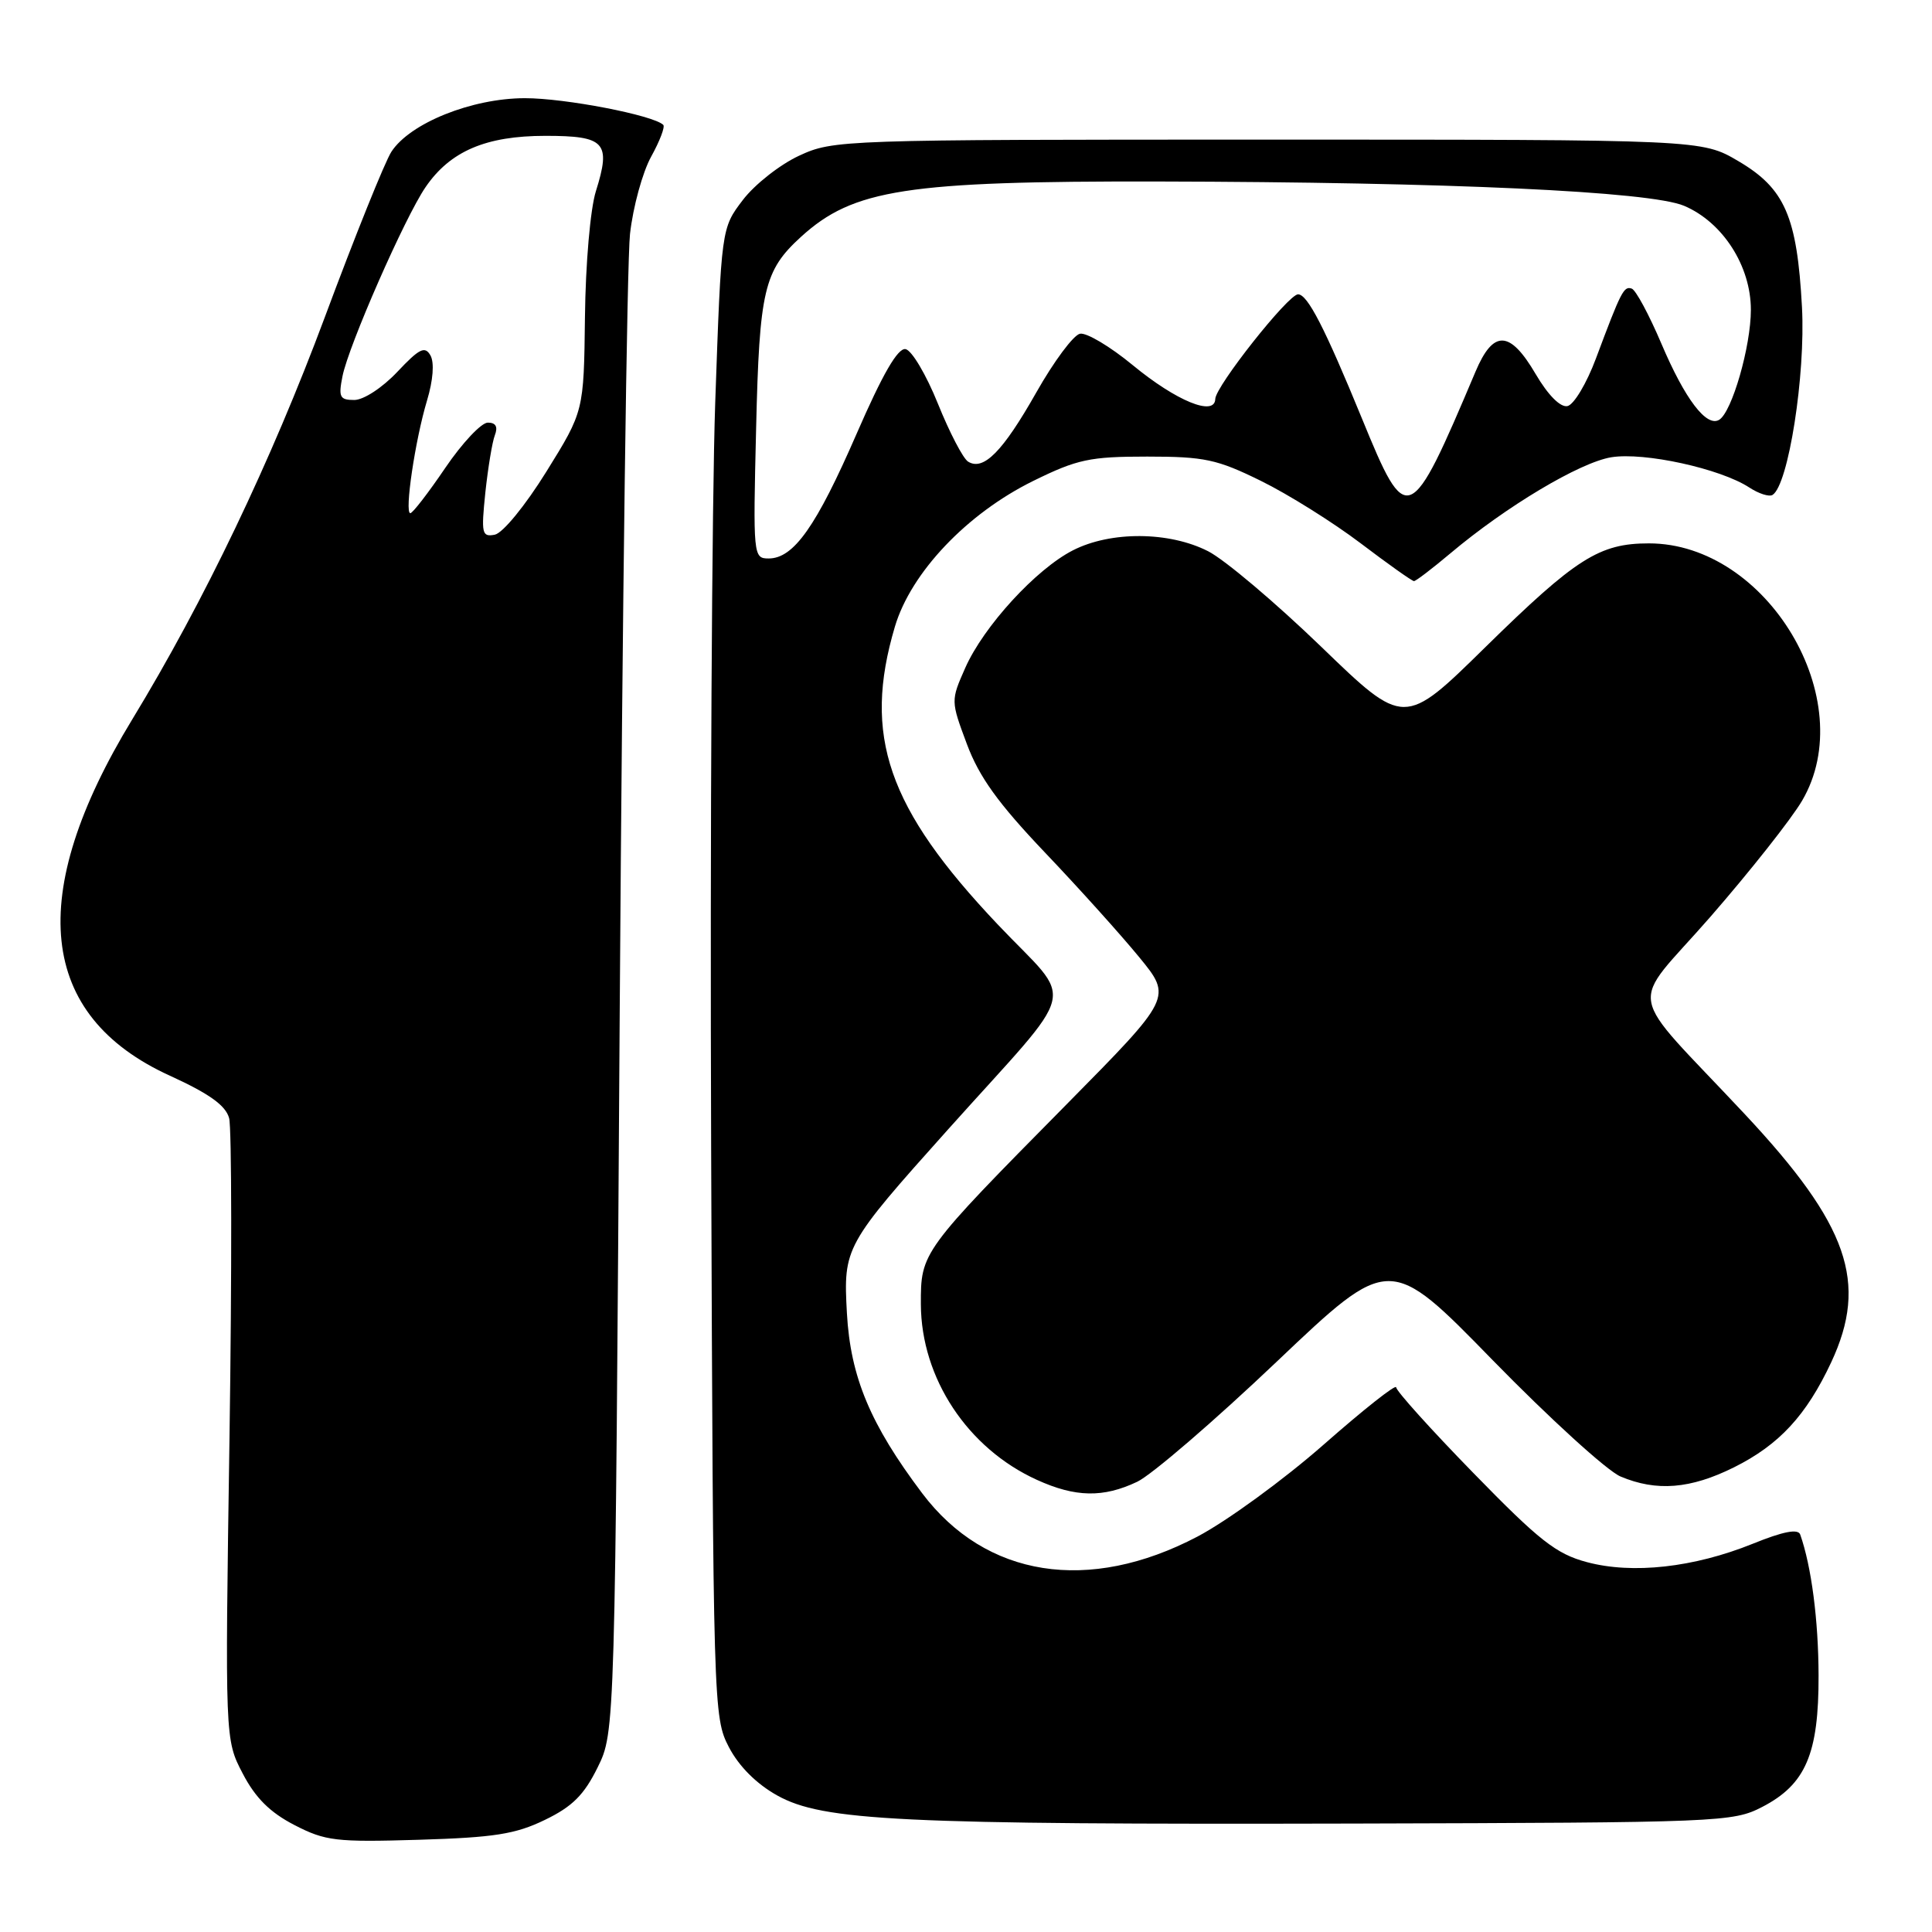 <?xml version="1.0" encoding="UTF-8" standalone="no"?>
<!DOCTYPE svg PUBLIC "-//W3C//DTD SVG 1.1//EN" "http://www.w3.org/Graphics/SVG/1.1/DTD/svg11.dtd" >
<svg xmlns="http://www.w3.org/2000/svg" xmlns:xlink="http://www.w3.org/1999/xlink" version="1.1" viewBox="0 0 256 256">
 <g >
 <path fill="currentColor"
d=" M 72.19 241.15 C 75.84 239.39 77.39 237.84 79.19 234.19 C 81.50 229.50 81.50 229.50 82.12 133.49 C 82.47 80.68 83.08 34.55 83.48 30.99 C 83.88 27.42 85.14 22.82 86.28 20.76 C 87.42 18.70 88.14 16.81 87.89 16.55 C 86.60 15.27 74.86 13.00 69.54 13.01 C 62.52 13.02 54.33 16.31 51.86 20.11 C 51.01 21.42 47.04 31.27 43.05 42.00 C 35.93 61.11 27.02 79.72 17.52 95.33 C 3.35 118.61 5.04 134.57 22.50 142.53 C 27.73 144.92 29.90 146.47 30.36 148.16 C 30.71 149.45 30.73 168.50 30.41 190.50 C 29.81 230.50 29.81 230.50 32.16 235.00 C 33.84 238.23 35.77 240.15 39.00 241.82 C 43.12 243.95 44.51 244.11 55.50 243.78 C 65.46 243.48 68.30 243.04 72.19 241.15 Z  M 233.50 239.43 C 239.26 236.45 241.00 232.40 240.97 222.00 C 240.95 214.68 240.03 207.58 238.54 203.34 C 238.26 202.54 236.31 202.91 232.24 204.56 C 224.43 207.71 216.32 208.61 210.27 206.99 C 206.21 205.91 203.97 204.15 195.25 195.20 C 189.61 189.42 185.00 184.30 185.00 183.83 C 185.00 183.35 180.68 186.77 175.39 191.42 C 170.11 196.06 162.59 201.54 158.68 203.60 C 144.26 211.18 130.61 209.03 122.19 197.86 C 115.32 188.74 112.69 182.45 112.22 174.00 C 111.74 165.29 111.92 164.96 125.60 149.68 C 143.32 129.90 142.49 133.36 132.18 122.47 C 117.59 107.06 114.29 97.49 118.58 83.03 C 120.71 75.86 128.13 68.05 136.90 63.73 C 142.75 60.85 144.41 60.50 152.01 60.50 C 159.60 60.50 161.27 60.86 167.08 63.72 C 170.68 65.49 176.61 69.20 180.27 71.97 C 183.92 74.74 187.11 77.00 187.36 77.00 C 187.61 77.00 189.77 75.35 192.16 73.34 C 199.57 67.10 209.32 61.28 213.50 60.59 C 217.87 59.88 227.95 62.09 231.78 64.59 C 233.03 65.41 234.42 65.86 234.87 65.58 C 236.97 64.28 239.26 49.69 238.77 40.68 C 238.12 28.68 236.50 24.97 230.34 21.35 C 225.50 18.50 225.50 18.50 168.00 18.50 C 111.43 18.50 110.43 18.53 105.89 20.63 C 103.36 21.80 100.00 24.44 98.43 26.50 C 95.58 30.24 95.58 30.24 94.77 53.37 C 94.33 66.09 94.08 110.47 94.23 152.00 C 94.50 226.30 94.53 227.56 96.58 231.50 C 97.91 234.05 100.24 236.38 102.99 237.91 C 109.03 241.28 119.25 241.78 179.50 241.63 C 227.97 241.50 229.62 241.44 233.50 239.43 Z  M 150.69 196.34 C 152.60 195.43 160.91 188.28 169.15 180.45 C 184.13 166.22 184.13 166.22 197.81 180.25 C 205.34 187.96 212.95 194.89 214.72 195.64 C 219.50 197.66 224.00 197.30 229.78 194.42 C 235.75 191.44 239.35 187.55 242.65 180.50 C 247.58 169.94 244.93 162.32 231.23 147.67 C 215.11 130.44 215.73 133.98 226.63 121.49 C 231.89 115.45 237.37 108.52 238.79 106.09 C 246.58 92.81 234.18 72.00 218.49 72.00 C 211.92 72.00 208.83 73.96 196.78 85.79 C 186.06 96.32 186.06 96.32 175.07 85.70 C 169.02 79.86 162.28 74.16 160.08 73.04 C 154.92 70.41 147.18 70.36 142.17 72.92 C 137.28 75.41 130.33 83.00 127.90 88.50 C 125.98 92.84 125.98 92.87 128.12 98.60 C 129.75 102.96 132.26 106.44 138.43 112.93 C 142.92 117.64 148.55 123.90 150.95 126.83 C 155.32 132.16 155.32 132.16 141.33 146.33 C 122.07 165.83 122.00 165.93 122.02 172.83 C 122.06 182.61 128.21 191.92 137.40 196.09 C 142.50 198.41 146.19 198.48 150.69 196.34 Z  M 64.31 65.27 C 64.66 62.01 65.22 58.58 65.57 57.67 C 66.00 56.55 65.70 56.00 64.64 56.00 C 63.78 56.00 61.24 58.70 59.00 62.00 C 56.76 65.30 54.68 68.00 54.37 68.00 C 53.57 68.00 55.01 58.30 56.58 53.08 C 57.39 50.39 57.57 48.05 57.04 47.10 C 56.31 45.81 55.57 46.17 52.65 49.27 C 50.67 51.37 48.18 53.00 46.94 53.00 C 45.02 53.00 44.83 52.62 45.38 49.86 C 46.19 45.78 53.64 28.81 56.38 24.81 C 59.64 20.03 64.38 18.00 72.27 18.00 C 80.19 18.00 80.99 18.87 78.96 25.33 C 78.22 27.68 77.59 34.94 77.51 42.00 C 77.36 54.50 77.36 54.50 72.40 62.49 C 69.60 67.00 66.62 70.64 65.56 70.85 C 63.85 71.18 63.75 70.70 64.31 65.27 Z  M 100.19 56.75 C 100.62 38.41 101.23 35.85 106.15 31.37 C 113.07 25.07 120.10 23.99 153.43 24.05 C 191.97 24.13 218.63 25.36 223.15 27.27 C 228.27 29.44 232.00 35.24 232.00 41.05 C 232.00 45.90 229.50 54.57 227.81 55.62 C 226.13 56.66 223.26 52.88 220.14 45.53 C 218.51 41.70 216.75 38.42 216.21 38.24 C 215.16 37.89 214.82 38.55 211.47 47.50 C 210.24 50.80 208.54 53.64 207.69 53.81 C 206.75 54.00 205.12 52.35 203.48 49.56 C 200.07 43.74 197.87 43.66 195.51 49.25 C 186.80 69.85 186.42 70.01 180.48 55.49 C 175.54 43.44 173.26 39.00 172.00 39.00 C 170.70 39.00 161.08 51.17 161.03 52.86 C 160.97 55.23 155.88 53.15 150.09 48.38 C 147.11 45.92 143.97 44.05 143.11 44.22 C 142.25 44.38 139.64 47.89 137.31 52.01 C 132.88 59.83 130.32 62.43 128.28 61.17 C 127.61 60.76 125.81 57.29 124.27 53.47 C 122.73 49.65 120.81 46.41 119.99 46.26 C 118.96 46.08 116.95 49.56 113.50 57.49 C 108.16 69.76 105.17 74.00 101.85 74.00 C 99.81 74.00 99.78 73.67 100.19 56.75 Z "/>
</g>
</svg>